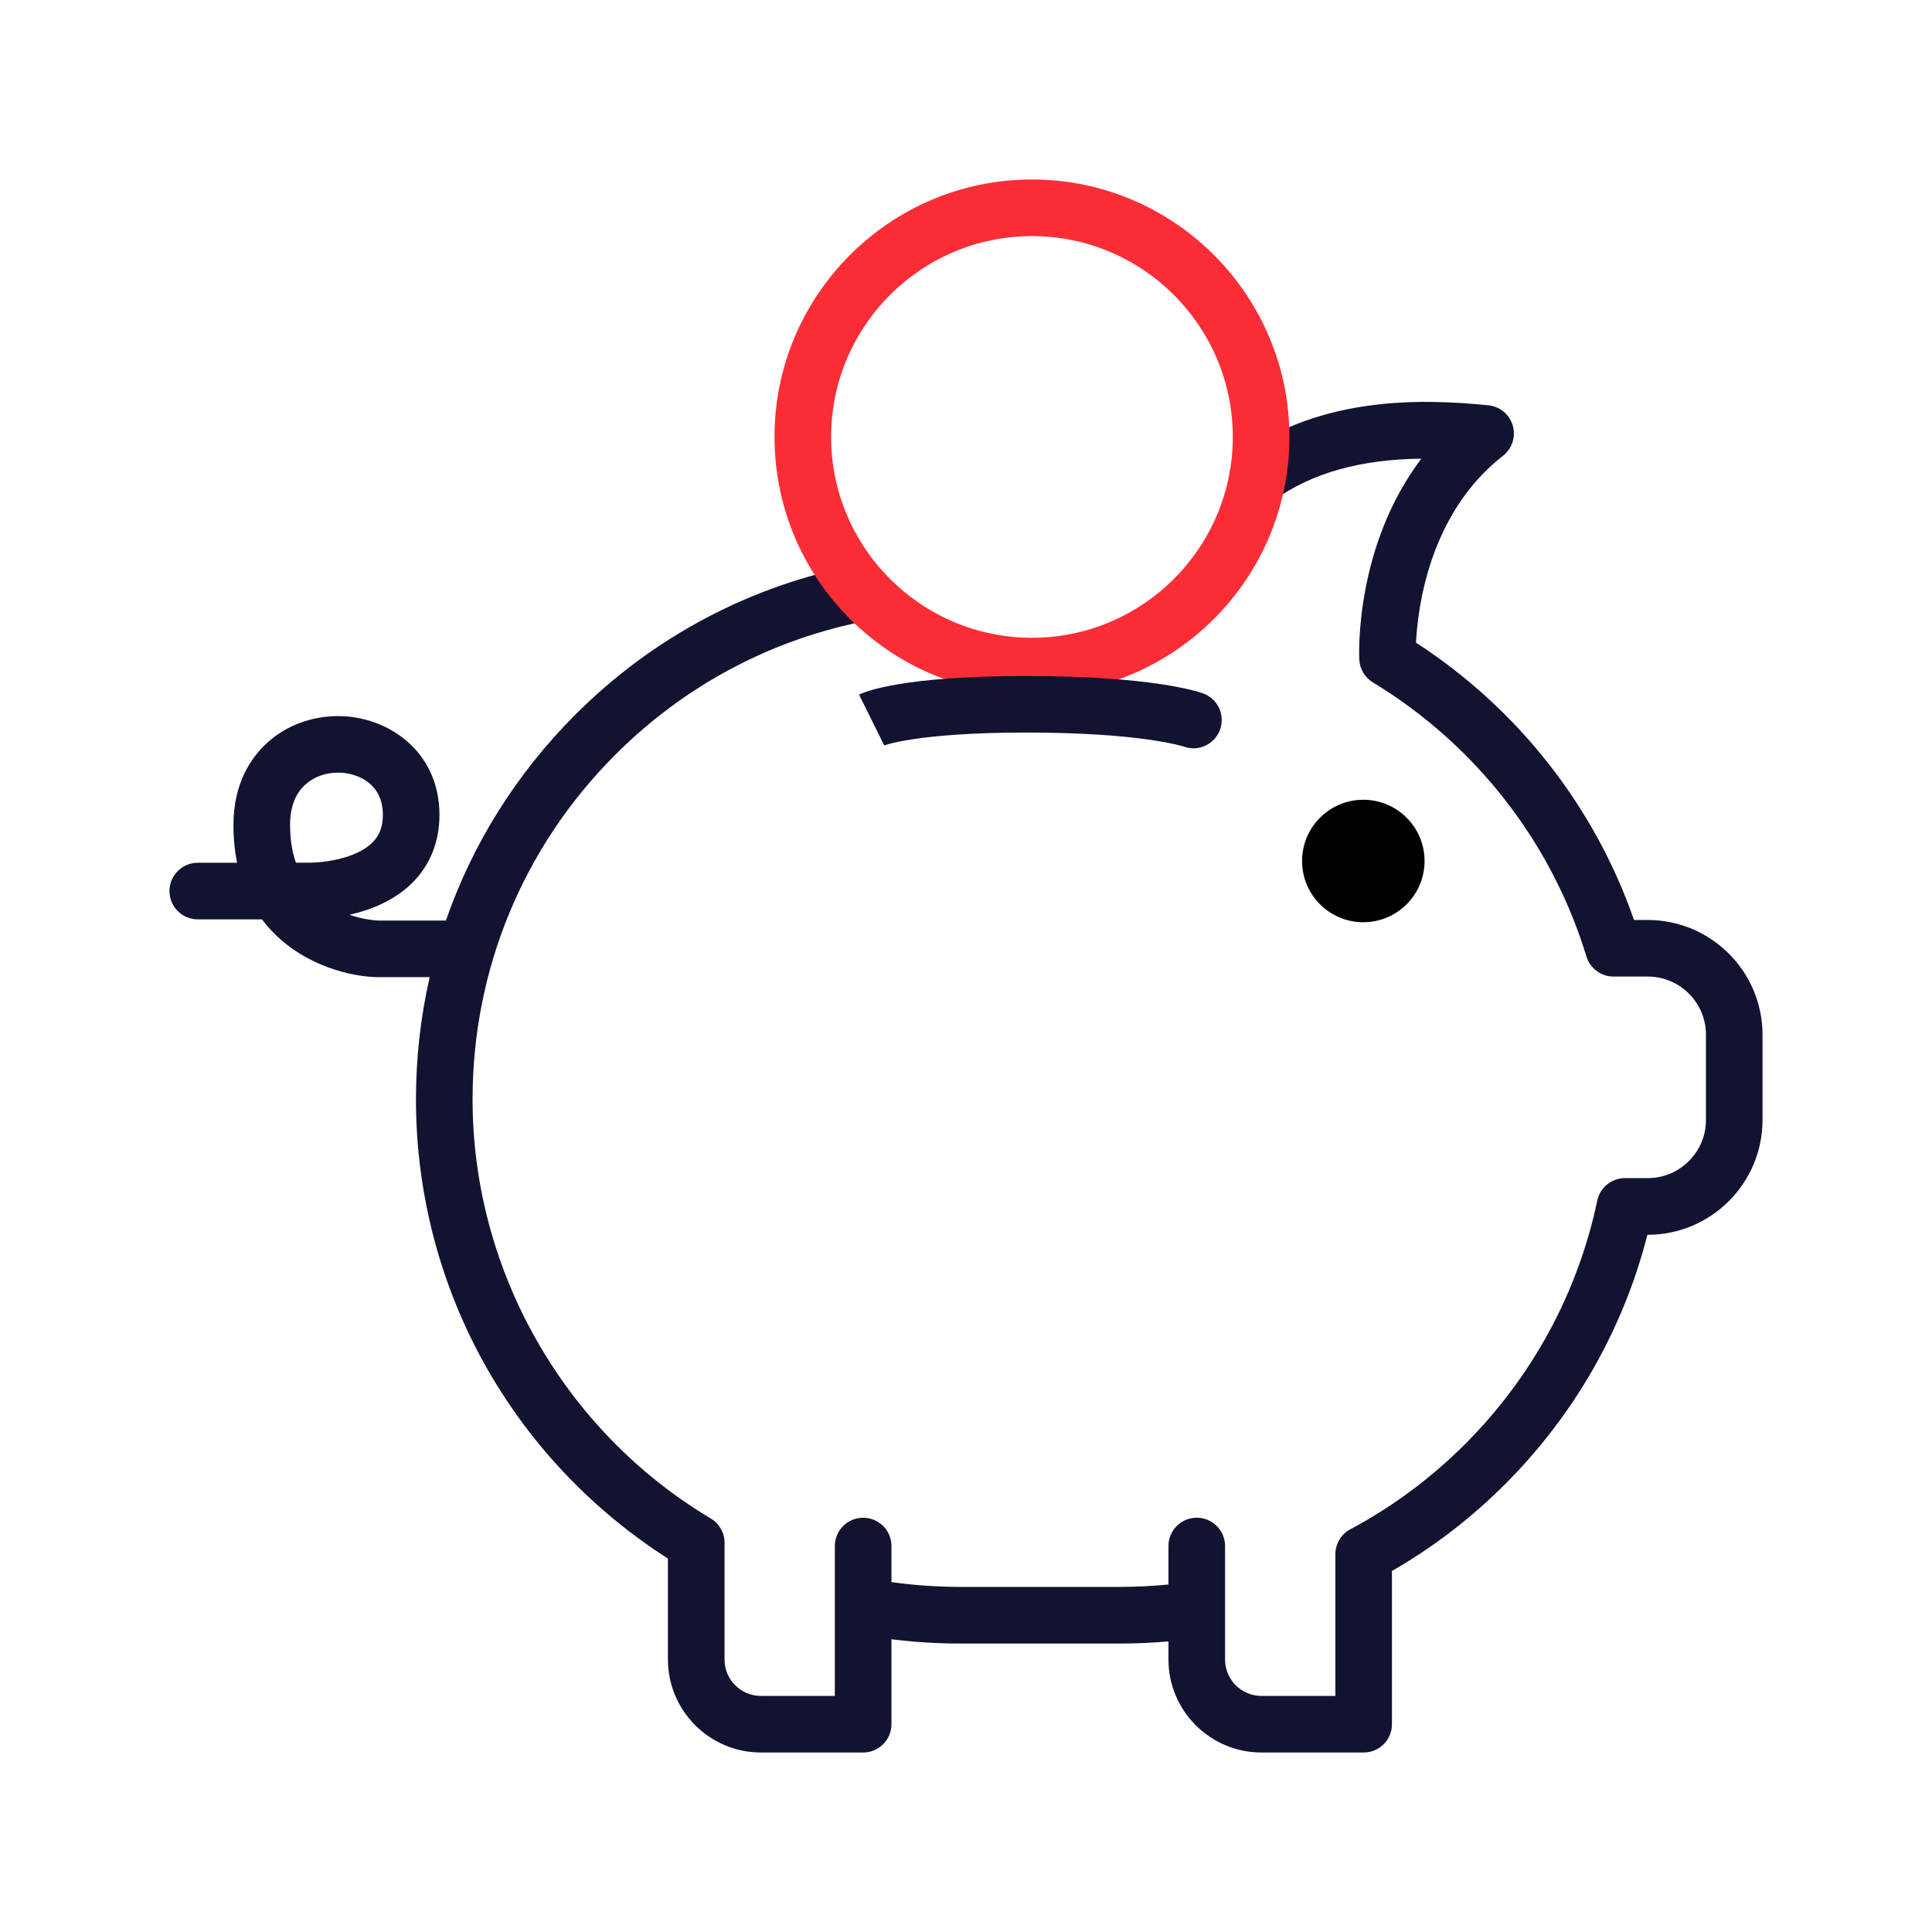 <?xml version="1.0" encoding="utf-8"?>
<!-- Generator: Adobe Illustrator 24.1.2, SVG Export Plug-In . SVG Version: 6.00 Build 0)  -->
<svg version="1.1" id="Warstwa_3" xmlns="http://www.w3.org/2000/svg" xmlns:xlink="http://www.w3.org/1999/xlink" x="0px" y="0px"
	 viewBox="0 0 430 430" style="enable-background:new 0 0 430 430;" xml:space="preserve">
<style type="text/css">
	.st0{fill:#fa2d37;}
	.st1{fill:#121331;}
	.st2{fill:none;}
	.st3{fill:#fa2d37;fill-opacity:0;}
</style>
<g>
	<path class="st1" d="M303.51,390.05h-22.74c-11.42,0-20.71-9.28-20.71-20.69v-4.04c-3.58,0.32-7.17,0.48-10.75,0.48H213.7
		c-5.14,0-10.26-0.32-15.29-0.96v18.91c0,3.48-2.82,6.3-6.3,6.3h-22.74c-11.42,0-20.71-9.28-20.71-20.69v-22.48
		c-16.34-10.42-30.05-24.69-39.79-41.47c-10.66-18.36-16.29-39.36-16.29-60.72c0-9.27,1.04-18.39,3.05-27.21H83.9
		c-0.07,0-0.14,0-0.21,0c-7.12-0.24-18.36-3.51-25.38-12.86H44.02c-3.48,0-6.3-2.82-6.3-6.3s2.82-6.3,6.3-6.3h8.75
		c-0.52-2.56-0.81-5.36-0.81-8.41c0-9.37,4-15.04,7.36-18.15c4.23-3.92,9.9-6.08,15.95-6.08c10.93,0,22.54,7.71,22.54,22
		c0,6-2.12,11.26-6.14,15.2c-4.07,3.99-9.37,6-13.89,7.02c2.95,1.02,5.45,1.24,6.27,1.29h15.19c5.92-17.06,15.67-32.69,28.82-45.84
		c17.29-17.3,39.08-28.83,63.01-33.35c3.42-0.64,6.71,1.6,7.36,5.02c0.65,3.42-1.6,6.71-5.02,7.36
		c-21.43,4.04-40.94,14.37-56.43,29.87c-20.5,20.5-31.8,47.76-31.8,76.75c0,38.03,20.31,73.77,53.01,93.26
		c1.91,1.14,3.07,3.19,3.07,5.41v26c0,4.46,3.64,8.09,8.11,8.09h16.44v-19.79c0-0.13,0-0.26,0-0.39V344.1c0-3.48,2.82-6.3,6.3-6.3
		s6.3,2.82,6.3,6.3v8.02c5.01,0.71,10.13,1.07,15.29,1.07h35.61c3.57,0,7.17-0.18,10.75-0.53v-8.57c0-3.48,2.82-6.3,6.3-6.3
		s6.3,2.82,6.3,6.3V358c0.01,0.16,0.01,0.33,0,0.49v10.88c0,4.46,3.64,8.09,8.11,8.09h16.44v-31.54c0-2.33,1.28-4.47,3.34-5.56
		c9.33-4.97,17.91-11.34,25.5-18.92c14.94-14.94,25.13-33.7,29.45-54.23c0.61-2.92,3.19-5,6.17-5h5.07
		c7.14,0,12.95-5.81,12.95-12.95v-18.96c0-7.14-5.81-12.95-12.95-12.95h-7.62c-2.77,0-5.22-1.81-6.03-4.46
		c-7.77-25.46-24.66-47.13-47.54-61.02c-1.79-1.09-2.93-3-3.02-5.09c-0.06-1.2-0.96-25.21,13.82-44.7
		c-13.66,0.17-24.27,3.18-32.8,9.21c-2.84,2.01-6.77,1.33-8.78-1.51c-2.01-2.84-1.33-6.77,1.51-8.78
		c18.14-12.81,40.07-12.3,55-10.79c2.56,0.26,4.71,2.05,5.42,4.52s-0.15,5.13-2.18,6.71c-16.35,12.75-18.97,33.67-19.36,41.6
		c22.65,14.69,39.69,36.37,48.52,61.72h3.05c14.09,0,25.55,11.46,25.55,25.55v18.96c0,14.09-11.46,25.55-25.55,25.55h-0.07
		c-5.35,20.97-16.25,40.09-31.71,55.54c-7.56,7.56-16,14.04-25.15,19.29v34.13C309.81,387.23,306.99,390.05,303.51,390.05z
		 M65.86,192.01h2.79c0.09,0,0.19,0,0.29,0c2.76,0,10.2-0.78,13.93-4.47c1.6-1.58,2.34-3.54,2.34-6.18c0-7.42-6.25-9.4-9.94-9.4
		c-2.87,0-5.49,0.97-7.39,2.73c-2.21,2.04-3.32,5.04-3.32,8.91C64.56,186.89,65.04,189.66,65.86,192.01z"/>
	<path class="st0" d="M229.68,154.55c-31.6,0-57.3-25.7-57.3-57.3s25.7-57.3,57.3-57.3s57.3,25.7,57.3,57.3
		S261.27,154.55,229.68,154.55z M229.68,52.55c-24.65,0-44.7,20.05-44.7,44.7s20.05,44.7,44.7,44.7s44.7-20.05,44.7-44.7
		S254.33,52.55,229.68,52.55z"/>
	<path class="st1" d="M265.62,166.55c-0.72,0-1.45-0.12-2.17-0.39c-0.03-0.01-9.38-3.11-34.87-3.12c-0.02,0-0.05,0-0.07,0
		c-24.58,0-31.84,2.91-31.92,2.94c0.14-0.06,0.2-0.09,0.2-0.09l-5.59-11.29c1.4-0.69,9.79-4.16,37.38-4.15
		c27.81,0.01,38.12,3.49,39.2,3.88c3.27,1.2,4.94,4.82,3.75,8.08C270.6,164.96,268.19,166.55,265.62,166.55z"/>
	<path d="M303.43,178c-7.53,0-13.63,6.1-13.63,13.63s6.1,13.63,13.63,13.63c7.52,0,13.63-6.1,13.63-13.63S310.95,178,303.43,178z"/>
</g>
</svg>
